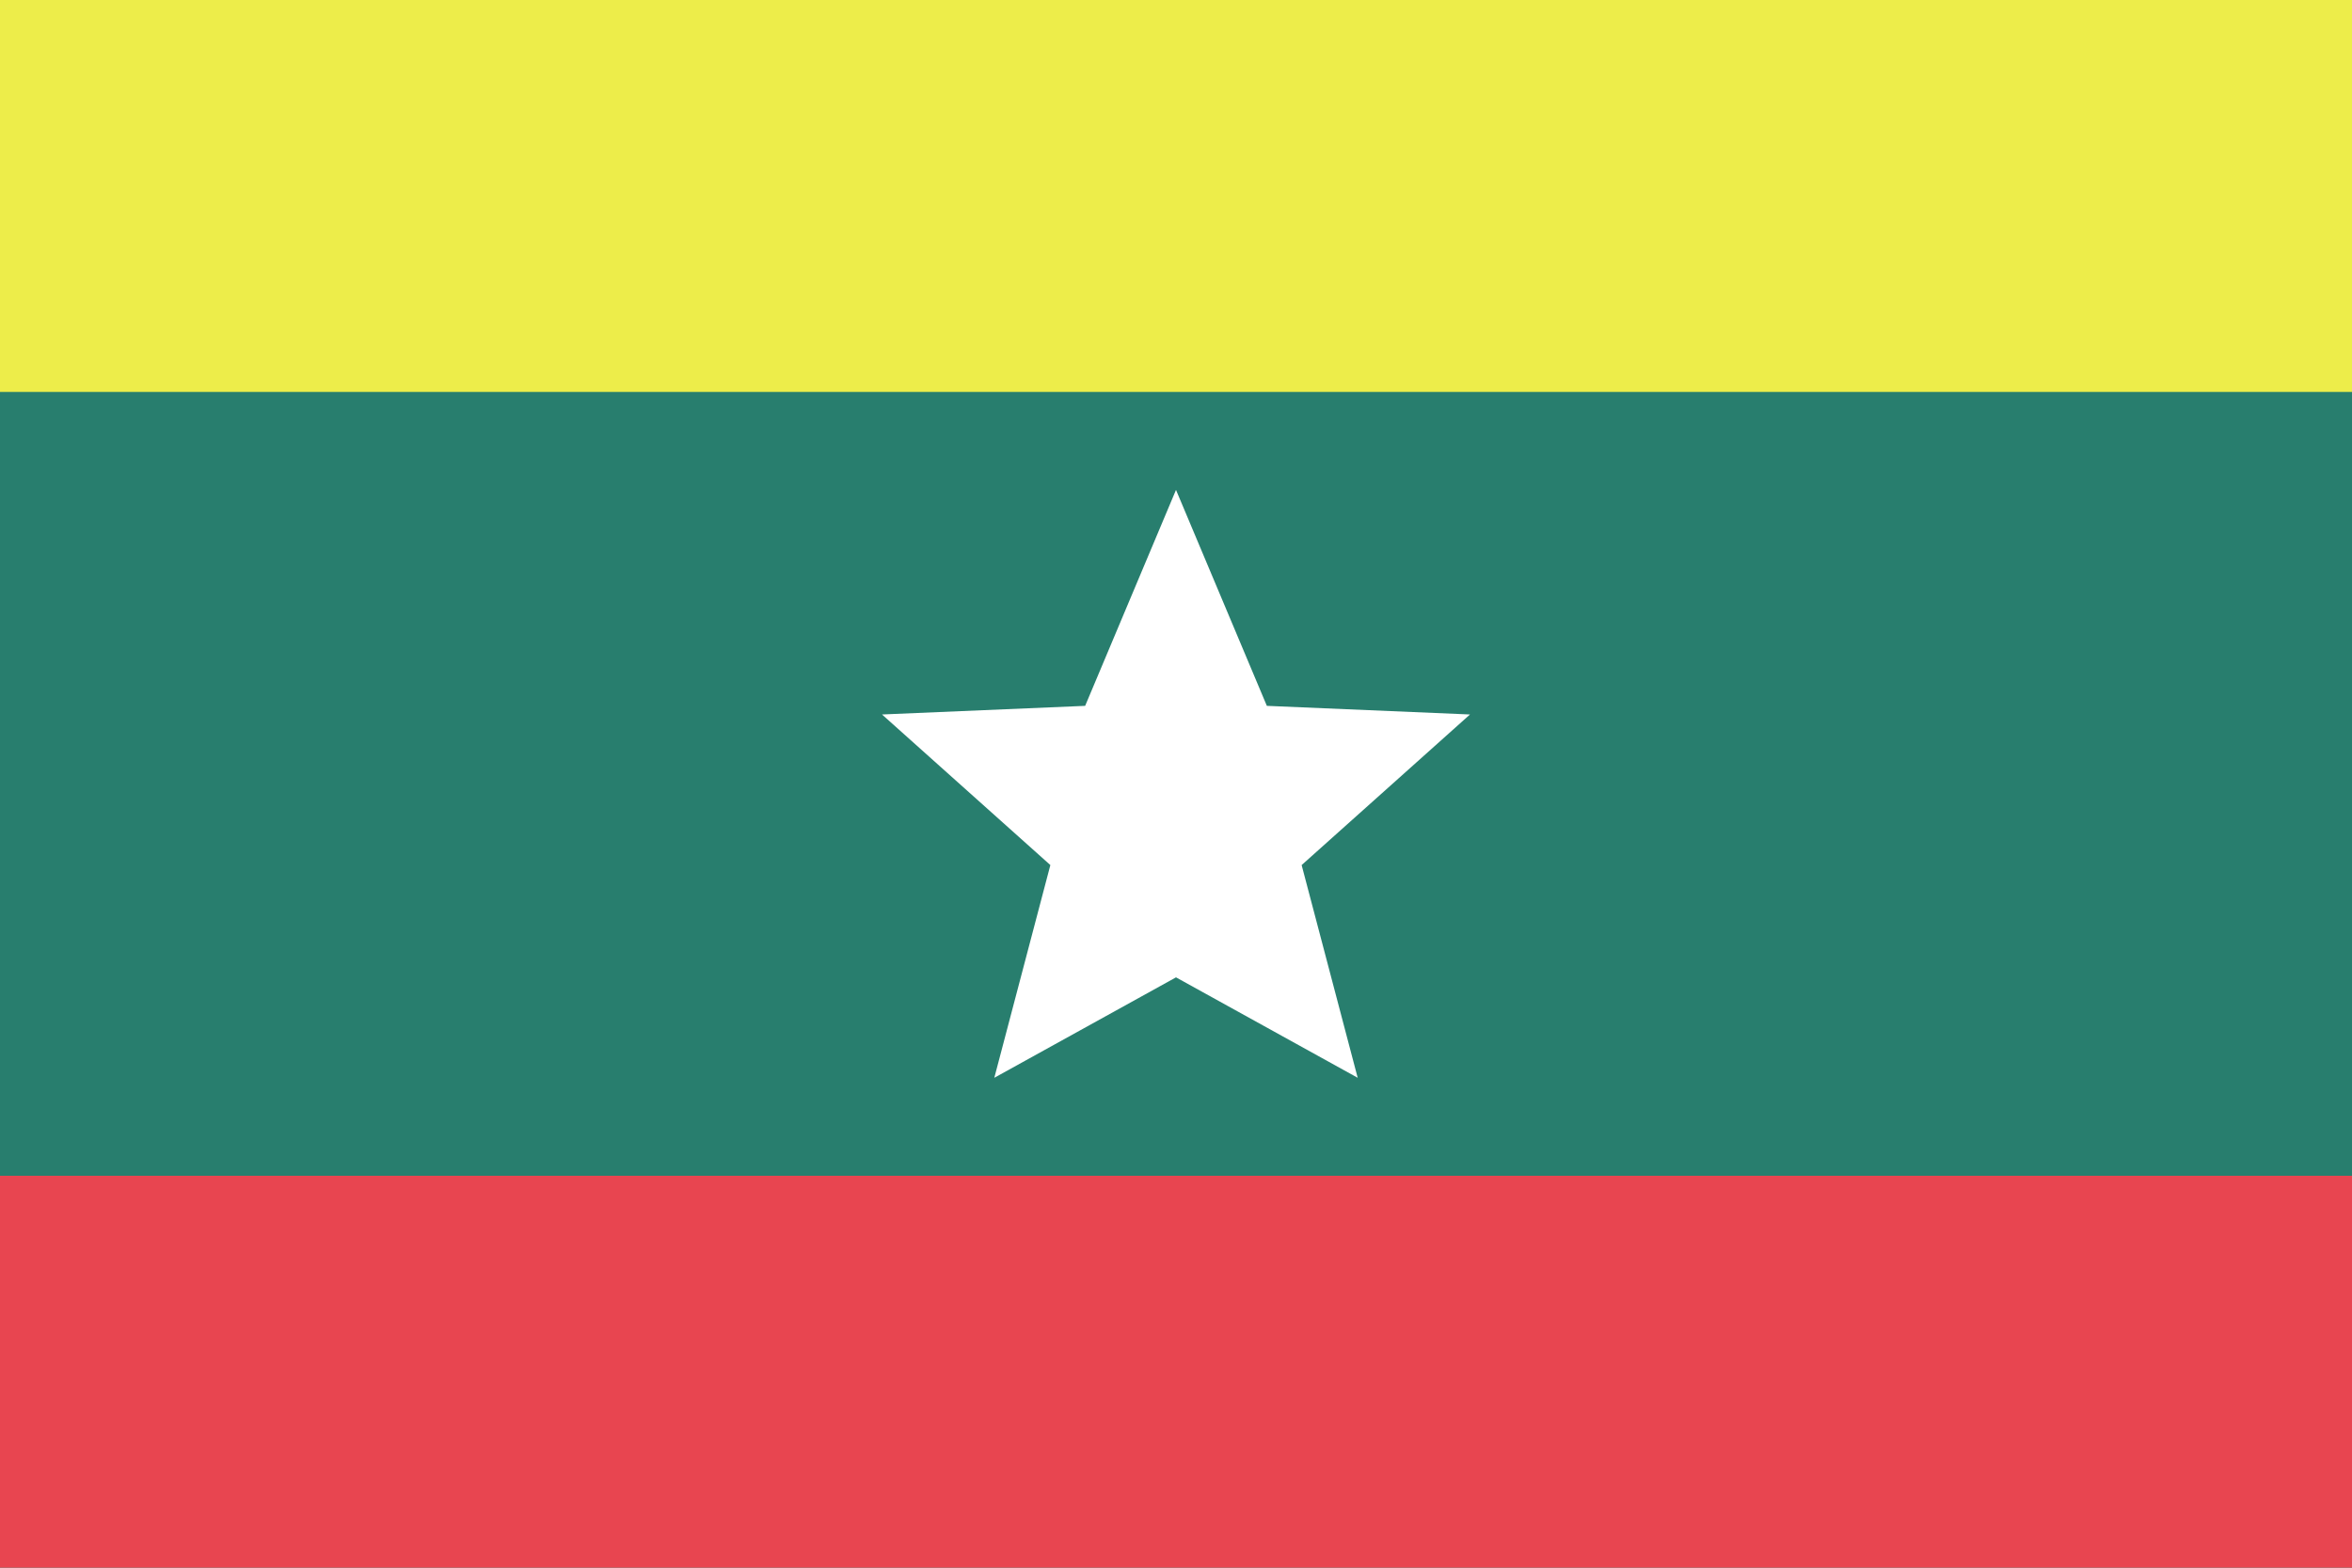 <?xml version="1.0" encoding="UTF-8" standalone="no"?>
<svg width="24px" height="16px" viewBox="0 0 24 16" version="1.1" xmlns="http://www.w3.org/2000/svg" xmlns:xlink="http://www.w3.org/1999/xlink">
    <!-- Generator: Sketch 40 (33762) - http://www.bohemiancoding.com/sketch -->
    <title>flag-mm</title>
    <desc>Created with Sketch.</desc>
    <defs></defs>
    <g id="-----NEW-COMPLETE-SET-----" stroke="none" stroke-width="1" fill="none" fill-rule="evenodd">
        <g id="Artboard-2-Copy-2" transform="translate(-2232, -2246)">
            <g id="flag-mm" transform="translate(2232, 2246)">
                <rect id="Rectangle-path" fill="#287E6E" x="0" y="0" width="24" height="16"></rect>
                <rect id="Rectangle-path" fill="#E84550" x="0" y="12" width="24" height="4"></rect>
                <rect id="Rectangle-path" fill="#EDED4A" x="0" y="0" width="24" height="4"></rect>
                <polygon id="Star-1" fill="#FFFFFF" points="12 9.975 10.146 11 10.718 8.829 9 7.292 11.073 7.204 12 5 12.927 7.204 15 7.292 13.282 8.829 13.854 11"></polygon>
            </g>
        </g>
    </g>
</svg>
